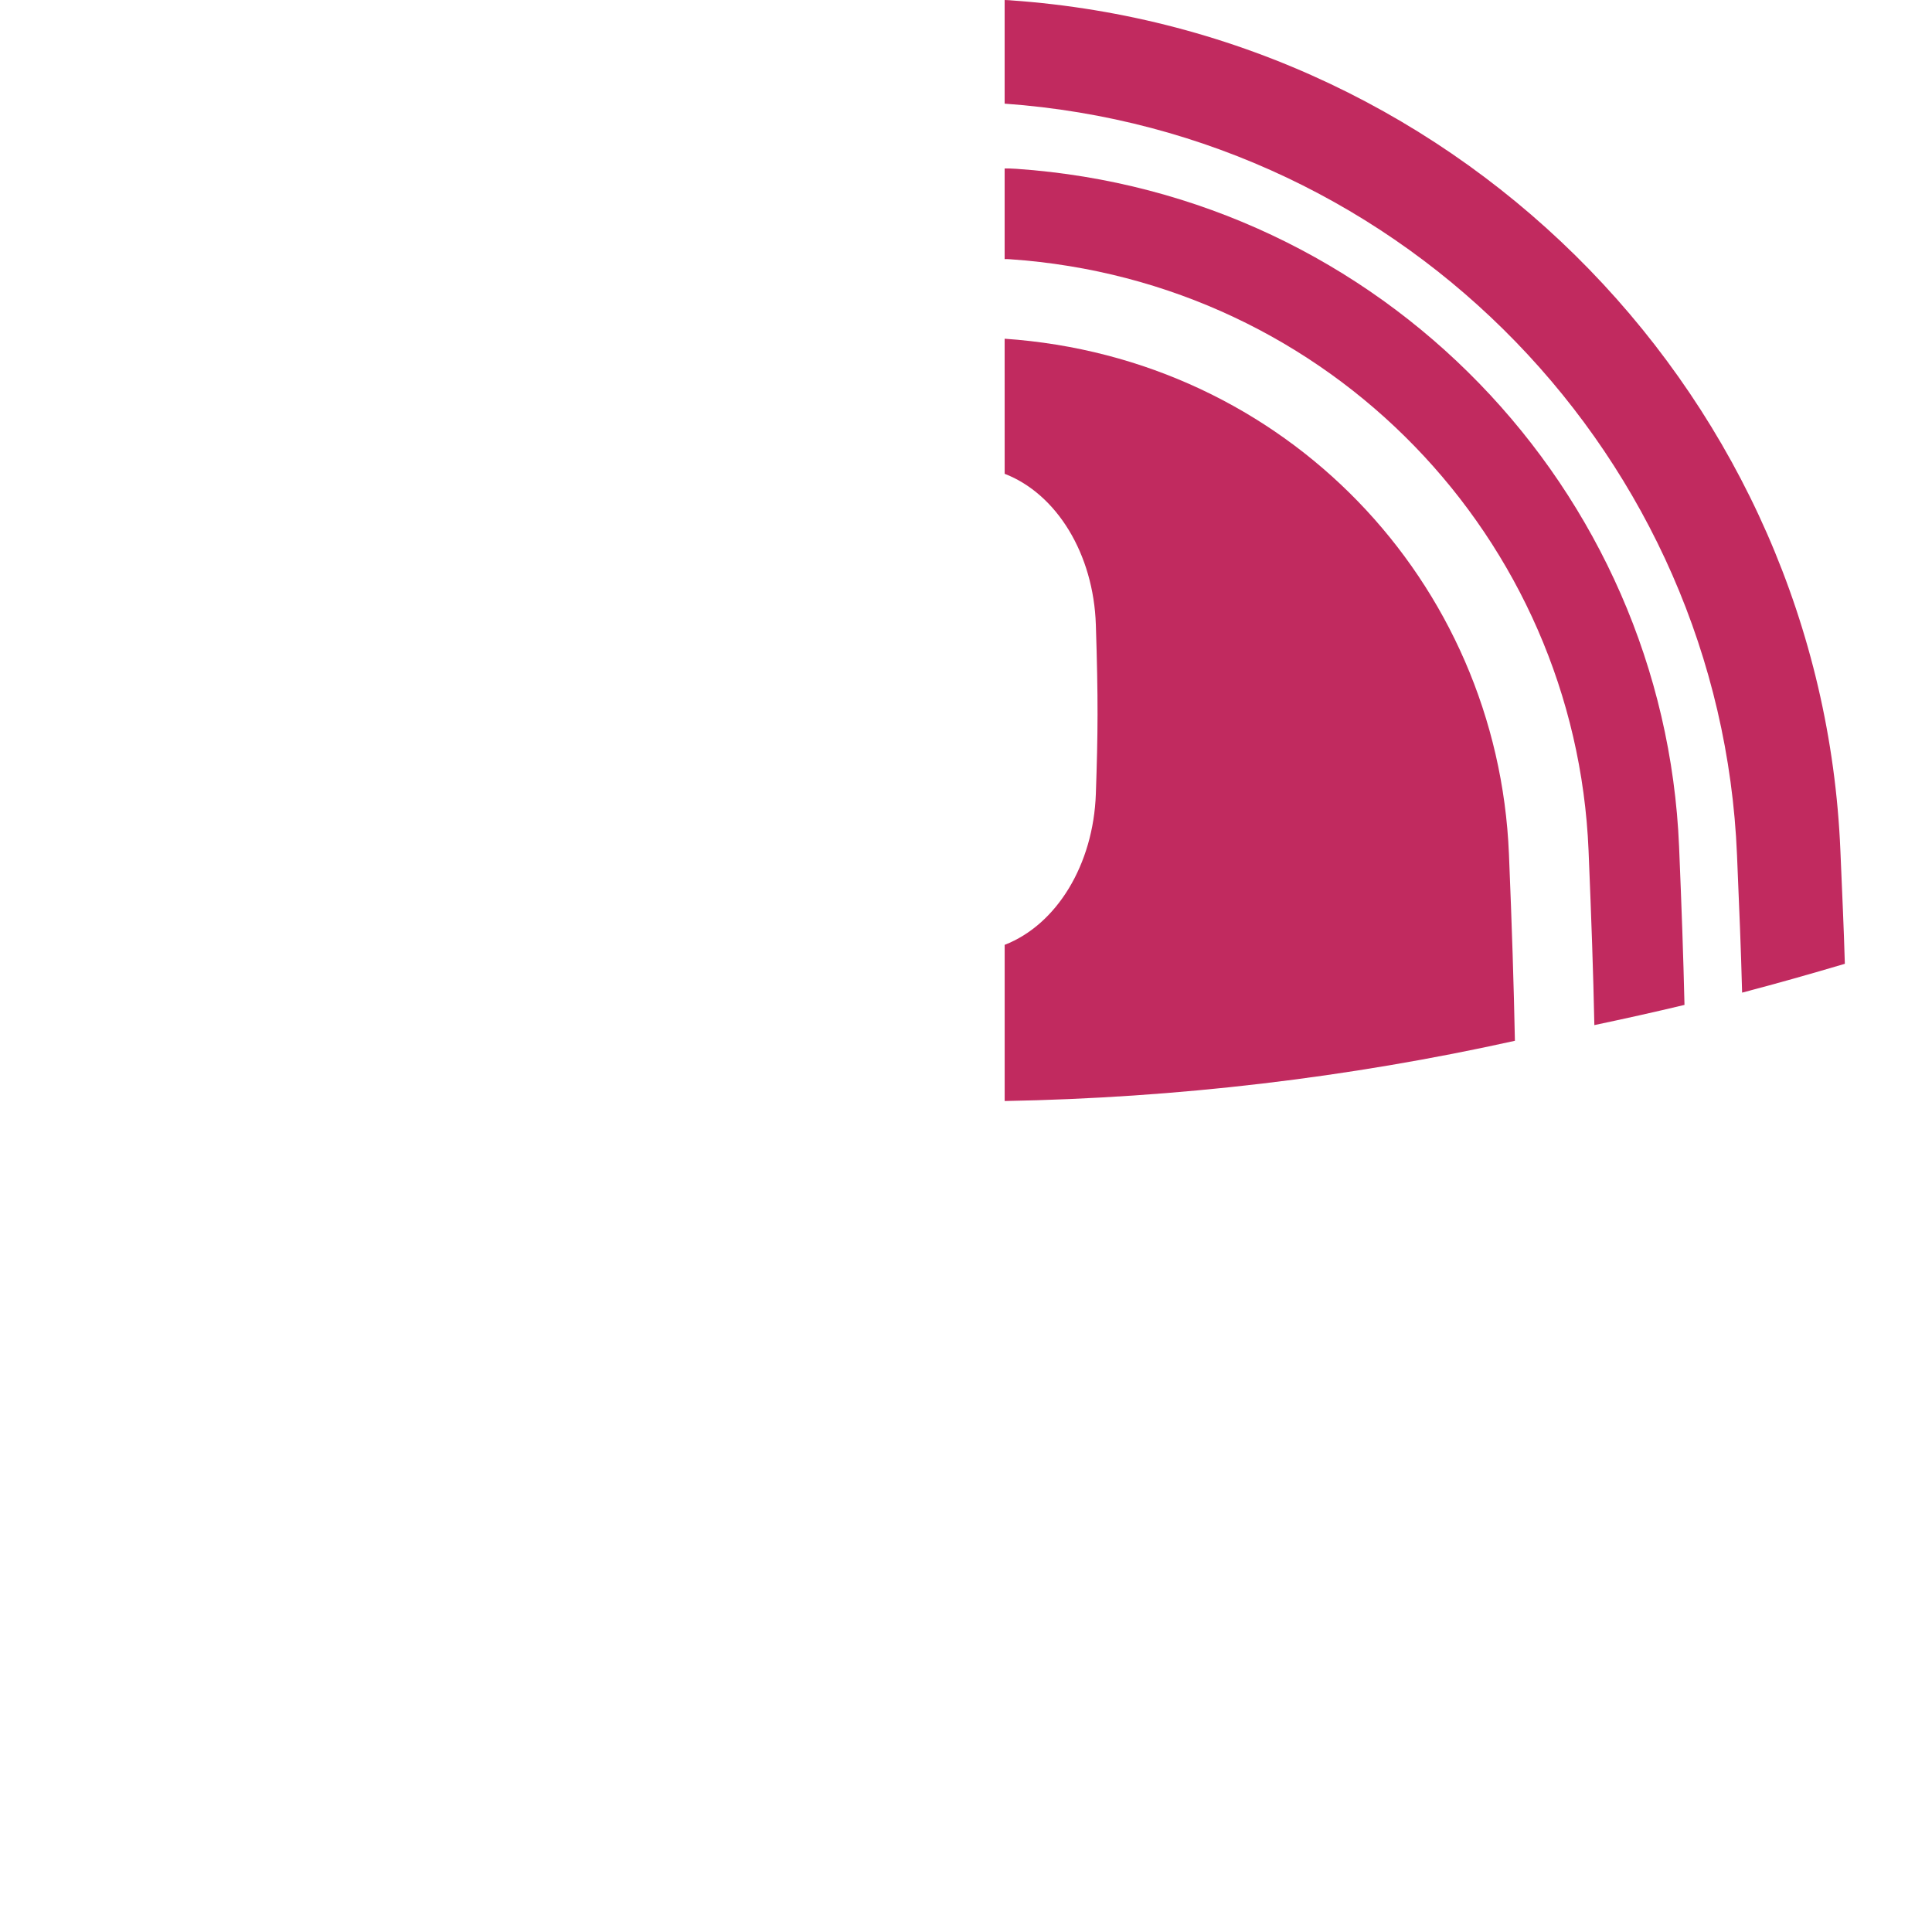 <?xml version="1.0" encoding="UTF-8" standalone="no"?>
<svg
   xmlns:dc="http://purl.org/dc/elements/1.1/"
   xmlns:cc="http://creativecommons.org/ns#"
   xmlns:rdf="http://www.w3.org/1999/02/22-rdf-syntax-ns#"
   xmlns:svg="http://www.w3.org/2000/svg"
   xmlns="http://www.w3.org/2000/svg"
   xmlns:sodipodi="http://sodipodi.sourceforge.net/DTD/sodipodi-0.dtd"
   xmlns:inkscape="http://www.inkscape.org/namespaces/inkscape"
   version="1.1"
   viewBox="0 0 80 80"
   id="svg48"
   sodipodi:docname="mousemouse_right_double.svg"
   inkscape:version="0.92.4 (5da689c313, 2019-01-14)"
   width="80"
   height="80">
  <defs
     id="defs52" />
  <sodipodi:namedview
     pagecolor="#ffffff"
     bordercolor="#666666"
     borderopacity="1"
     objecttolerance="10"
     gridtolerance="10"
     guidetolerance="10"
     inkscape:pageopacity="0"
     inkscape:pageshadow="2"
     inkscape:window-width="640"
     inkscape:window-height="480"
     id="namedview50"
     showgrid="false"
     inkscape:current-layer="svg48"
     inkscape:zoom="13.485714"
     inkscape:cx="7.6991559"
     inkscape:cy="38.98897"
     inkscape:snap-bbox="true"
     inkscape:bbox-paths="true"
     inkscape:bbox-nodes="true"
     inkscape:snap-bbox-edge-midpoints="true"
     inkscape:snap-bbox-midpoints="true"
     inkscape:object-paths="true"
     inkscape:snap-intersection-paths="true"
     inkscape:snap-smooth-nodes="true"
     inkscape:snap-midpoints="true"
     inkscape:snap-object-midpoints="true"
     inkscape:snap-center="true"
     inkscape:snap-text-baseline="true"
     inkscape:snap-page="true"
     showguides="false" />
  <g
     id="g17"
     style="fill:#c12a5f;fill-opacity:1;fill-rule:evenodd">
    <path
       d="m 41.6,6.977 v 3.753 c 0.032,-0.001 0.065,-0.002 0.097,-0.002 0.043,0.001 0.086,0.004 0.129,0.007 13.257,0.909 23.42,11.573 23.953,24.49 0.119,2.88 0.194,5.026 0.24,7.222 1.246,-0.262 2.49,-0.539 3.732,-0.836 -0.048,-2.028 -0.116,-3.955 -0.223,-6.54 C 68.918,20.277 57.211,8.032 42.09,6.991 c -0.003,-3.143e-4 -0.005,-3.143e-4 -0.008,-6e-4 -0.089,-0.006 -0.178,-0.01 -0.268,-0.013 l -0.007,-6e-4 c -0.069,-0.002 -0.138,-3.143e-4 -0.207,0 z"
       id="path14"
       inkscape:connector-curvature="0"
       style="fill:#c12a5f;stroke-width:0.286" />
    <path
       d="M 41.6,0.001 V 4.292 c 16.679,1.185 29.651,14.745 30.326,31.116 0.098,2.379 0.162,3.789 0.211,5.695 1.422,-0.373 2.839,-0.775 4.254,-1.194 -0.047,-1.626 -0.104,-2.725 -0.184,-4.677 C 75.442,16.682 60.7,1.326 41.846,0.014 V 0.013 c 5.71e-4,0 -0.005,-5.6747e-4 -0.021,-0.002 -0.001,0 -0.003,-4.985e-4 -0.004,-5.9619e-4 -0.008,-5.6472e-4 -0.003,1.431e-5 -0.01,-5.9618e-4 -0.048,-0.003 -0.096,-0.005 -0.144,-0.007 -2.86e-4,-2.443e-5 -8.58e-4,2.442e-5 -0.001,0 C 41.643,0.002 41.622,0.001 41.6,6.4675e-7 Z"
       id="path15"
       inkscape:connector-curvature="0"
       style="fill:#c12a5f;stroke-width:0.286" />
    <path
       d="m 41.6,14.026 c 11.632,0.797 20.417,10.051 20.882,21.333 0.124,3.005 0.202,5.482 0.247,7.738 -6.896,1.529 -13.99,2.366 -21.128,2.494 v -6.467 c 2.154,-0.836 3.675,-3.321 3.776,-6.255 0.087,-2.525 0.099,-3.896 0,-6.995 -0.094,-2.935 -1.619,-5.42 -3.776,-6.255 z"
       id="path16"
       inkscape:connector-curvature="0"
       style="fill:#c12a5f;stroke-width:0.286" />
  </g>
</svg>
